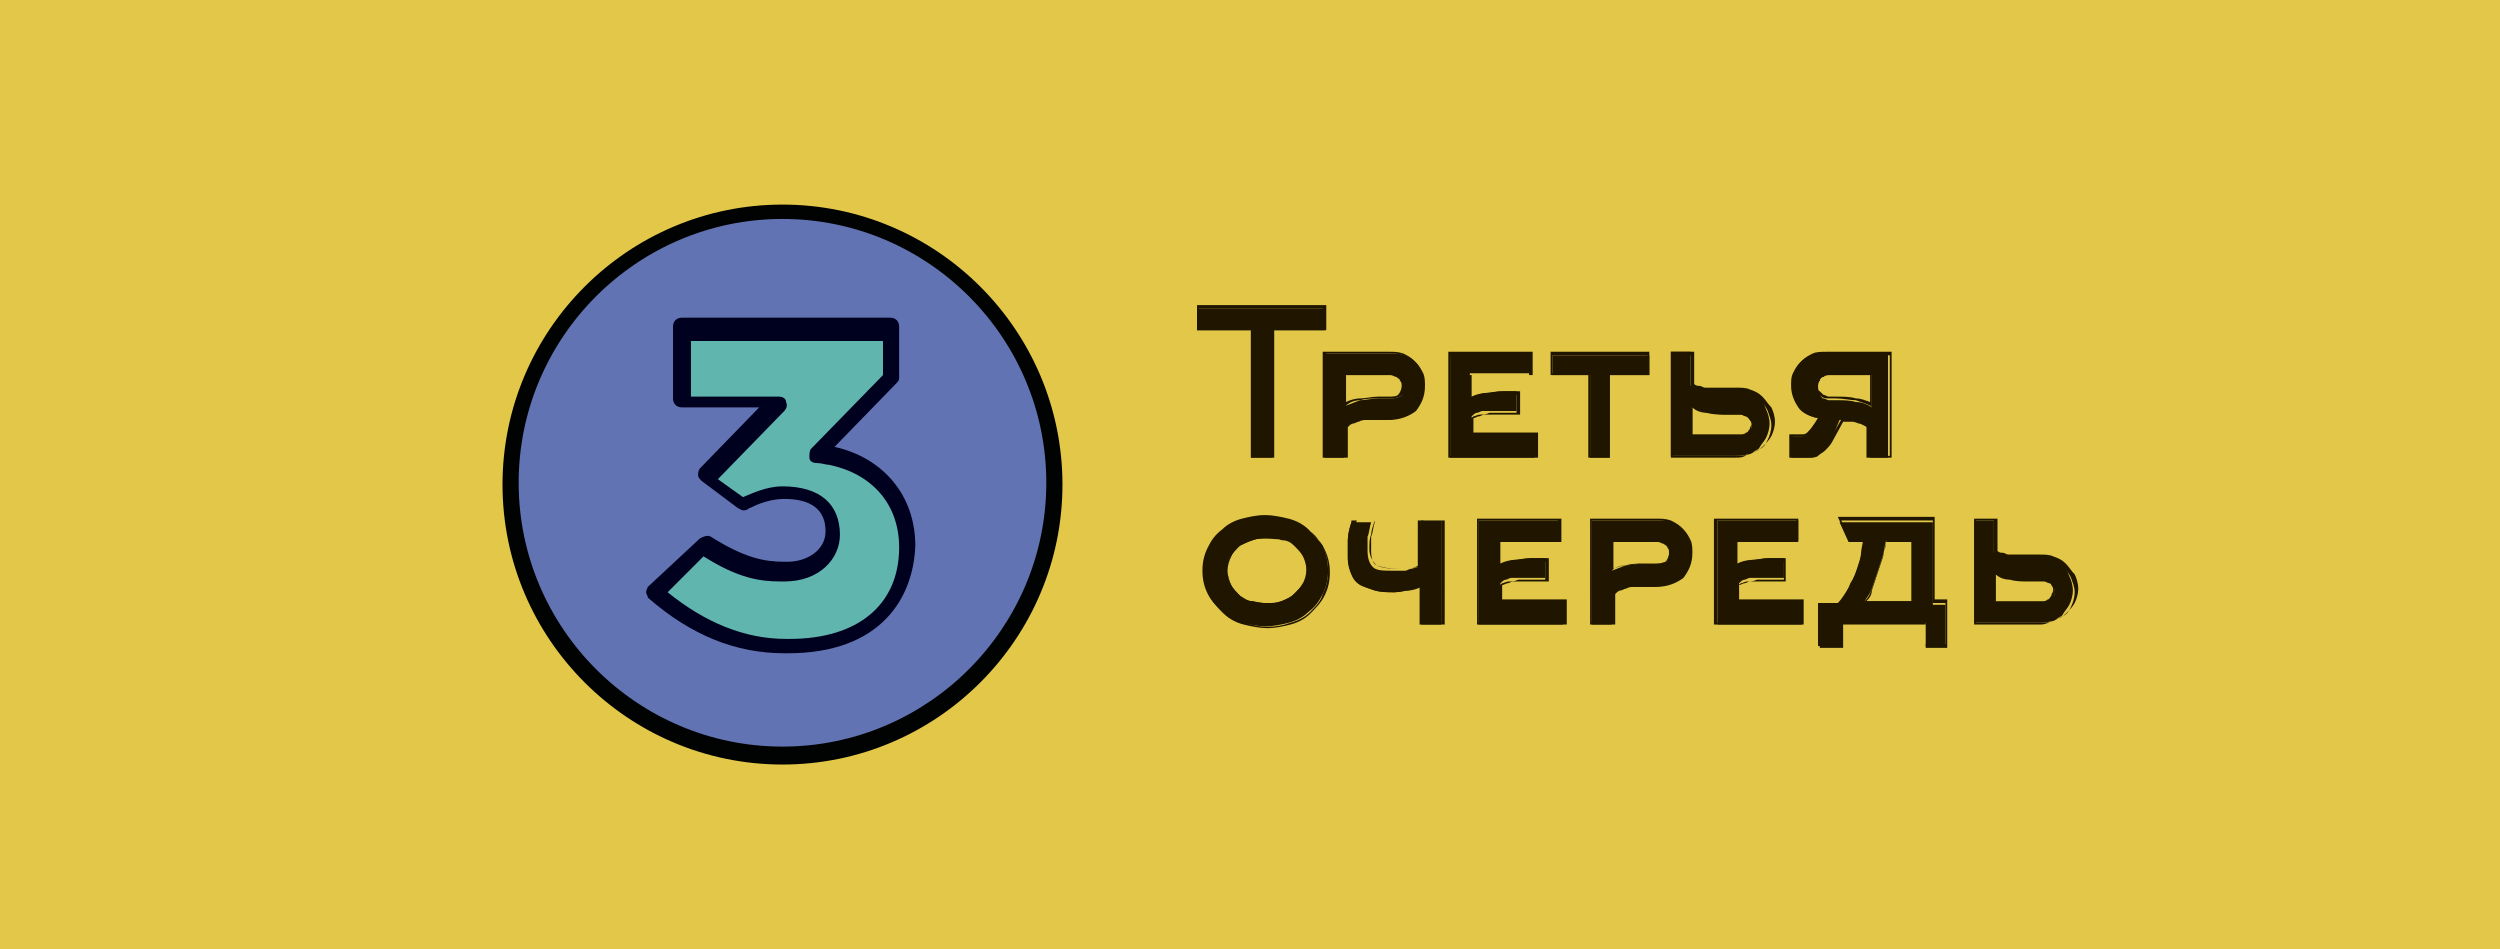 <?xml version="1.0" encoding="utf-8"?>
<!-- Generator: Adobe Illustrator 18.1.0, SVG Export Plug-In . SVG Version: 6.00 Build 0)  -->
<!DOCTYPE svg PUBLIC "-//W3C//DTD SVG 1.1//EN" "http://www.w3.org/Graphics/SVG/1.1/DTD/svg11.dtd">
<svg version="1.1" id="Слой_2" xmlns="http://www.w3.org/2000/svg" xmlns:xlink="http://www.w3.org/1999/xlink" x="0px" y="0px"
	 viewBox="0 0 139.3 52.9" enable-background="new 0 0 139.3 52.9" xml:space="preserve">
<g>
	<g>
		<rect x="0" y="0" fill="#E2C749" width="139.3" height="52.9"/>
	</g>
	<g>
		<g>
			<path fill="#6273B3" d="M28.4,26.9c0-8.4,6.8-15.2,15.2-15.2c8.4,0,15.2,6.8,15.2,15.2c0,8.4-6.8,15.2-15.2,15.2
				C35.2,42.1,28.4,35.3,28.4,26.9z"/>
			<path fill="#000301" d="M43.6,42.6c-8.6,0-15.6-7-15.6-15.6c0-8.6,7-15.6,15.6-15.6c8.6,0,15.6,7,15.6,15.6
				C59.2,35.6,52.2,42.6,43.6,42.6z M43.6,12.2c-8.1,0-14.7,6.6-14.7,14.7c0,8.1,6.6,14.7,14.7,14.7c8.1,0,14.7-6.6,14.7-14.7
				C58.3,18.8,51.7,12.2,43.6,12.2z"/>
		</g>
		<g>
			<g>
				<path fill="#60B5AE" d="M45.5,25.3c0.2,0,0.5,0,0.7,0.1c2.8,0.5,4.3,2.6,4.3,5c0,2.8-1.8,5.5-6.6,5.6h-0.2c-2.9,0-5.3-1.3-7.3-3
					l2.8-2.6c2.1,1.3,3.2,1.5,4.4,1.5h0.2c1.6,0,2.6-1,2.6-2.2c0-1.3-0.8-2.2-2.8-2.2c-1,0-1.9,0.5-2.3,0.7l-2-1.5l4-4.2h-5.4v-4
					h11.6V21L45.5,25.3z"/>
				<path fill="#00001F" d="M43.9,36.4h-0.2c-2.7,0-5.2-1-7.6-3.1C36.1,33.2,36,33.1,36,33c0-0.1,0.1-0.3,0.1-0.3L39,30
					c0.2-0.1,0.4-0.2,0.6-0.1c1.9,1.2,3,1.4,4.1,1.4h0.2c1,0,2.1-0.6,2.1-1.7c0-1.2-0.8-1.8-2.3-1.8c-0.8,0-1.5,0.3-1.9,0.5
					c-0.1,0-0.1,0.1-0.2,0.1c-0.2,0.1-0.3,0-0.5-0.1l-2-1.5c-0.1-0.1-0.2-0.2-0.2-0.3c0-0.1,0-0.3,0.1-0.4l3.3-3.4h-4.3
					c-0.3,0-0.5-0.2-0.5-0.5v-4c0-0.3,0.2-0.5,0.5-0.5h11.6c0.3,0,0.5,0.2,0.5,0.5V21c0,0.1,0,0.2-0.1,0.3l-3.5,3.6
					c2.7,0.6,4.5,2.7,4.5,5.5C50.9,33.3,49.1,36.4,43.9,36.4C43.9,36.4,43.9,36.4,43.9,36.4z M37.2,33c2.1,1.7,4.3,2.6,6.6,2.6h0.2
					c3.8,0,6.1-1.9,6.1-5.1c0-2.4-1.5-4.1-3.9-4.6c-0.2,0-0.4-0.1-0.7-0.1c-0.2,0-0.4-0.1-0.4-0.3s0-0.4,0.1-0.5l4-4.1v-1.9H38.5
					v3.1h4.9c0.2,0,0.4,0.1,0.4,0.3c0.1,0.2,0,0.4-0.1,0.5l-3.7,3.8l1.4,1c0.5-0.2,1.3-0.6,2.2-0.6c2.1,0,3.2,1,3.2,2.7
					c0,1.3-1.1,2.6-3.1,2.6h-0.2c-1.2,0-2.4-0.2-4.3-1.4L37.2,33z"/>
			</g>
		</g>
	</g>
	<g>
		<g>
			<path fill="#201600" d="M70.9,18.4v7.1h-1.2v-7.1h-3v-1.2h7.1v1.2H70.9z"/>
			<path fill="#201600" d="M71,25.5h-1.3v-7.1h-3v-1.4h7.2v1.4H71V25.5z M69.8,25.4h1v-7.1h2.9v-1.1h-6.9v1.1h3V25.4z"/>
		</g>
		<g>
			<path fill="#201600" d="M73.8,25.5v-5.8h3.7c0.3,0,0.5,0,0.8,0.1c0.2,0.1,0.4,0.2,0.6,0.4c0.2,0.2,0.3,0.4,0.4,0.6
				c0.1,0.2,0.1,0.5,0.1,0.7c0,0.6-0.2,1-0.5,1.4c-0.4,0.3-0.9,0.5-1.5,0.5h-0.5c-0.3,0-0.5,0-0.7,0c-0.2,0-0.3,0-0.5,0.1
				c-0.1,0-0.2,0.1-0.3,0.1c-0.1,0-0.2,0.1-0.3,0.2v1.7H73.8z M75,22.6c0.3-0.1,0.5-0.2,0.8-0.3c0.3,0,0.6-0.1,1-0.1h0.5
				c0.3,0,0.5,0,0.7-0.1c0.2-0.1,0.2-0.3,0.2-0.6c0-0.1,0-0.3-0.1-0.3C78.1,21.1,78,21,77.9,21c-0.1,0-0.2-0.1-0.3-0.1
				c-0.1,0-0.2,0-0.3,0H75V22.6z"/>
			<path fill="#201600" d="M75,25.5h-1.3v-5.9h3.7c0.3,0,0.5,0,0.8,0.1c0.2,0.1,0.4,0.2,0.6,0.4c0.2,0.2,0.3,0.4,0.4,0.6
				c0.1,0.2,0.1,0.5,0.1,0.8c0,0.6-0.2,1.1-0.6,1.4c-0.4,0.3-0.9,0.5-1.6,0.5h-0.5c-0.3,0-0.5,0-0.7,0c-0.2,0-0.3,0-0.4,0
				c-0.1,0-0.2,0.1-0.3,0.1c-0.1,0-0.2,0.1-0.3,0.1V25.5z M73.9,25.4h1v-1.7l0,0c0.1-0.1,0.2-0.1,0.3-0.2c0.1,0,0.2-0.1,0.4-0.1
				c0.1,0,0.3,0,0.5-0.1c0.2,0,0.4,0,0.7,0h0.5c0.6,0,1.1-0.2,1.5-0.5c0.3-0.3,0.5-0.8,0.5-1.3c0-0.3,0-0.5-0.1-0.7
				c-0.1-0.2-0.2-0.4-0.4-0.6c-0.2-0.2-0.3-0.3-0.6-0.4c-0.2-0.1-0.5-0.1-0.7-0.1h-3.6V25.4z M74.9,22.7v-1.9h2.4c0.1,0,0.2,0,0.4,0
				c0.1,0,0.2,0.1,0.3,0.1c0.1,0.1,0.2,0.1,0.2,0.2c0.1,0.1,0.1,0.2,0.1,0.4c0,0.3-0.1,0.5-0.3,0.6c-0.2,0.1-0.4,0.1-0.7,0.1h-0.5
				c-0.3,0-0.7,0-1,0.1c-0.3,0-0.6,0.1-0.8,0.3L74.9,22.7z M75,20.9v1.5c0.2-0.1,0.5-0.2,0.8-0.2c0.3,0,0.6-0.1,1-0.1h0.5
				c0.3,0,0.5,0,0.6-0.1c0.1-0.1,0.2-0.3,0.2-0.5c0-0.1,0-0.2-0.1-0.3c0-0.1-0.1-0.1-0.2-0.2c-0.1,0-0.2-0.1-0.3-0.1
				c-0.1,0-0.2,0-0.3,0H75z"/>
		</g>
		<g>
			<path fill="#201600" d="M81.9,24.3h3.6v1.2h-4.7v-5.8h4.5v1.1h-3.4v1.4c0.3-0.1,0.5-0.2,0.8-0.3c0.3,0,0.6-0.1,1-0.1h0.8v1.1
				h-0.8c-0.3,0-0.5,0-0.7,0c-0.2,0-0.3,0-0.4,0c-0.1,0-0.2,0.1-0.3,0.1c-0.1,0-0.2,0.1-0.3,0.2V24.3z"/>
			<path fill="#201600" d="M85.6,25.5h-4.9v-5.9h4.7v1.3H82v1.2c0.2-0.1,0.5-0.2,0.8-0.2c0.3,0,0.6-0.1,1-0.1h0.9v1.3h-0.9
				c-0.3,0-0.5,0-0.7,0c-0.2,0-0.3,0-0.4,0c-0.1,0-0.2,0.1-0.3,0.1c-0.1,0-0.2,0.1-0.3,0.1v0.8h3.6V25.5z M80.8,25.4h4.6v-1h-3.6v-1
				l0,0c0.1-0.1,0.2-0.1,0.3-0.2c0.1,0,0.2-0.1,0.4-0.1c0.1,0,0.3,0,0.5-0.1c0.2,0,0.4,0,0.7,0h0.8v-1h-0.8c-0.3,0-0.6,0-1,0.1
				c-0.3,0-0.6,0.1-0.8,0.3l-0.1,0.1v-1.6h3.4v-1h-4.4V25.4z"/>
		</g>
		<g>
			<path fill="#201600" d="M89.7,20.9v4.6h-1.1v-4.6h-2.1v-1.1h5.4v1.1H89.7z"/>
			<path fill="#201600" d="M89.8,25.5h-1.3v-4.6h-2.1v-1.3h5.5v1.3h-2.2V25.5z M88.6,25.4h1v-4.6h2.2v-1h-5.3v1h2.1V25.4z"/>
		</g>
		<g>
			<path fill="#201600" d="M94.3,21.5c0.1,0.1,0.2,0.1,0.3,0.2c0.1,0,0.2,0.1,0.3,0.1c0.1,0,0.3,0,0.4,0c0.2,0,0.4,0,0.7,0h0.6
				c0.3,0,0.6,0,0.8,0.1c0.2,0.1,0.5,0.2,0.6,0.3c0.2,0.1,0.3,0.3,0.4,0.6c0.1,0.2,0.2,0.5,0.2,0.8c0,0.3-0.1,0.6-0.2,0.8
				c-0.1,0.2-0.3,0.4-0.4,0.6c-0.2,0.1-0.4,0.3-0.6,0.3c-0.2,0.1-0.5,0.1-0.8,0.1h-3.5v-5.8h1.1V21.5z M96.7,24.3c0.1,0,0.2,0,0.3,0
				c0.1,0,0.2-0.1,0.3-0.1c0.1,0,0.1-0.1,0.2-0.2c0.1-0.1,0.1-0.2,0.1-0.3c0-0.1,0-0.2-0.1-0.3c-0.1-0.1-0.1-0.2-0.2-0.2
				c-0.1,0-0.2-0.1-0.3-0.1c-0.1,0-0.2,0-0.3,0h-0.6c-0.3,0-0.7,0-1-0.1c-0.3,0-0.6-0.1-0.8-0.3v1.6H96.7z"/>
			<path fill="#201600" d="M96.7,25.5h-3.6v-5.9h1.3v1.8c0.1,0.1,0.2,0.1,0.3,0.1c0.1,0,0.2,0.1,0.3,0.1c0.1,0,0.3,0,0.4,0
				c0.2,0,0.4,0,0.7,0h0.6c0.3,0,0.6,0,0.8,0.1c0.3,0.1,0.5,0.2,0.7,0.4c0.2,0.2,0.3,0.4,0.5,0.6c0.1,0.2,0.2,0.5,0.2,0.8
				c0,0.3-0.1,0.6-0.2,0.8c-0.1,0.2-0.3,0.4-0.5,0.6c-0.2,0.2-0.4,0.3-0.7,0.3C97.2,25.5,97,25.5,96.7,25.5z M93.2,25.4h3.5
				c0.3,0,0.5,0,0.8-0.1c0.2-0.1,0.4-0.2,0.6-0.3c0.2-0.1,0.3-0.3,0.4-0.5c0.1-0.2,0.2-0.5,0.2-0.8c0-0.3-0.1-0.5-0.2-0.8
				c-0.1-0.2-0.2-0.4-0.4-0.5c-0.2-0.1-0.4-0.3-0.6-0.3c-0.2-0.1-0.5-0.1-0.8-0.1h-0.6c-0.3,0-0.5,0-0.7,0c-0.2,0-0.3,0-0.5-0.1
				c-0.1,0-0.3-0.1-0.4-0.1c-0.1,0-0.2-0.1-0.3-0.2l0,0v-1.8h-1V25.4z M96.7,24.4h-2.5v-1.8l0.1,0.1c0.2,0.1,0.5,0.2,0.8,0.3
				c0.3,0,0.6,0.1,1,0.1h0.6c0.1,0,0.2,0,0.3,0c0.1,0,0.2,0.1,0.3,0.1c0.1,0.1,0.2,0.1,0.2,0.2c0.1,0.1,0.1,0.2,0.1,0.4
				c0,0.2,0,0.3-0.1,0.4c-0.1,0.1-0.1,0.2-0.2,0.2c-0.1,0.1-0.2,0.1-0.3,0.1C96.9,24.4,96.8,24.4,96.7,24.4z M94.4,24.2h2.3
				c0.1,0,0.2,0,0.3,0c0.1,0,0.2,0,0.3-0.1c0.1,0,0.1-0.1,0.2-0.2c0-0.1,0.1-0.2,0.1-0.3c0-0.1,0-0.2-0.1-0.3c0-0.1-0.1-0.1-0.2-0.2
				c-0.1,0-0.2-0.1-0.3-0.1c-0.1,0-0.2,0-0.3,0h-0.6c-0.3,0-0.7,0-1-0.1c-0.3,0-0.5-0.1-0.8-0.2V24.2z"/>
		</g>
		<g>
			<path fill="#201600" d="M102,24.6c-0.1,0.2-0.3,0.4-0.4,0.5c-0.1,0.1-0.3,0.2-0.4,0.3c-0.1,0.1-0.3,0.1-0.4,0.1
				c-0.2,0-0.3,0-0.5,0h-0.5v-1.2h0.6c0.1,0,0.2,0,0.3-0.1c0.1-0.1,0.3-0.2,0.4-0.5l0.2-0.4c-0.5-0.1-0.9-0.3-1.1-0.6
				c-0.2-0.3-0.4-0.7-0.4-1.2c0-0.3,0-0.5,0.1-0.7c0.1-0.2,0.2-0.4,0.4-0.6c0.2-0.2,0.4-0.3,0.6-0.4c0.2-0.1,0.5-0.1,0.8-0.1h3.5
				v5.8h-1.2v-1.7c-0.1-0.1-0.2-0.1-0.3-0.2c-0.1,0-0.2-0.1-0.3-0.1c-0.1,0-0.2-0.1-0.4-0.1c-0.1,0-0.3,0-0.5,0L102,24.6z
				 M104.2,20.9l-1.9,0c-0.1,0-0.2,0-0.4,0c-0.1,0-0.2,0-0.3,0.1c-0.1,0-0.2,0.1-0.2,0.2c-0.1,0.1-0.1,0.2-0.1,0.4
				c0,0.2,0,0.3,0.1,0.4c0.1,0.1,0.1,0.2,0.2,0.2c0.1,0,0.2,0.1,0.3,0.1c0.1,0,0.2,0,0.4,0c0.4,0,0.8,0,1.1,0.1
				c0.3,0,0.6,0.1,0.9,0.3V20.9z"/>
			<path fill="#201600" d="M105.5,25.5h-1.3v-1.7c-0.1-0.1-0.2-0.1-0.3-0.1c-0.1,0-0.2-0.1-0.3-0.1c-0.1,0-0.2-0.1-0.4-0.1
				c-0.1,0-0.3,0-0.5,0l-0.6,1.1c-0.1,0.2-0.3,0.4-0.4,0.5c-0.1,0.1-0.3,0.2-0.4,0.3c-0.1,0.1-0.3,0.1-0.5,0.1c-0.2,0-0.3,0-0.5,0
				h-0.6v-1.3h0.7c0.1,0,0.2,0,0.3-0.1c0.1-0.1,0.2-0.2,0.4-0.5l0.2-0.3c-0.5-0.1-0.8-0.3-1-0.6c-0.3-0.3-0.4-0.7-0.4-1.2
				c0-0.3,0.1-0.5,0.1-0.8c0.1-0.2,0.2-0.4,0.4-0.6c0.2-0.2,0.4-0.3,0.6-0.4c0.2-0.1,0.5-0.1,0.8-0.1h3.6V25.5z M104.3,25.4h1v-5.6
				h-3.5c-0.3,0-0.5,0-0.8,0.1c-0.2,0.1-0.4,0.2-0.6,0.4c-0.2,0.2-0.3,0.3-0.4,0.6c-0.1,0.2-0.1,0.5-0.1,0.7c0,0.4,0.1,0.8,0.4,1.1
				c0.2,0.3,0.6,0.5,1.1,0.6l0.1,0l-0.3,0.4c-0.2,0.3-0.3,0.4-0.4,0.5c-0.1,0.1-0.3,0.1-0.4,0.1h-0.5v1h0.4c0.2,0,0.3,0,0.5,0
				c0.1,0,0.3,0,0.4-0.1c0.1-0.1,0.3-0.1,0.4-0.3c0.1-0.1,0.2-0.3,0.4-0.5l0.7-1.2l0,0c0.2,0,0.4,0,0.5,0c0.1,0,0.3,0,0.4,0.1
				c0.1,0,0.2,0.1,0.3,0.1c0.1,0,0.2,0.1,0.3,0.2l0,0V25.4z M104.3,22.7l-0.1-0.1c-0.2-0.1-0.5-0.2-0.8-0.3c-0.3,0-0.7-0.1-1.1-0.1
				c-0.1,0-0.3,0-0.4,0c-0.1,0-0.3,0-0.4-0.1c-0.1-0.1-0.2-0.1-0.3-0.2c-0.1-0.1-0.1-0.2-0.1-0.4c0-0.2,0-0.3,0.1-0.4
				c0.1-0.1,0.2-0.2,0.3-0.2c0.1-0.1,0.2-0.1,0.4-0.1c0.1,0,0.3,0,0.4,0h0l2,0V22.7z M102.3,20.9c-0.1,0-0.2,0-0.4,0
				c-0.1,0-0.2,0-0.3,0.1c-0.1,0-0.2,0.1-0.2,0.2c-0.1,0.1-0.1,0.2-0.1,0.3c0,0.1,0,0.3,0.1,0.3c0.1,0.1,0.1,0.1,0.2,0.2
				c0.1,0,0.2,0.1,0.3,0.1c0.1,0,0.2,0,0.4,0c0.4,0,0.8,0,1.1,0.1c0.3,0,0.5,0.1,0.8,0.2v-1.5L102.3,20.9z"/>
		</g>
		<g>
			<path fill="#201600" d="M74,31.8c0,0.5-0.1,0.9-0.3,1.3c-0.2,0.4-0.4,0.7-0.8,1c-0.3,0.3-0.7,0.5-1.1,0.6
				c-0.4,0.1-0.8,0.2-1.3,0.2c-0.4,0-0.9-0.1-1.3-0.2c-0.4-0.1-0.8-0.3-1.1-0.6c-0.3-0.3-0.6-0.6-0.8-1c-0.2-0.4-0.3-0.8-0.3-1.3
				c0-0.5,0.1-0.9,0.3-1.3c0.2-0.4,0.4-0.7,0.8-1c0.3-0.3,0.7-0.5,1.1-0.6c0.4-0.1,0.8-0.2,1.3-0.2c0.4,0,0.9,0.1,1.3,0.2
				c0.4,0.1,0.8,0.3,1.1,0.6c0.3,0.3,0.6,0.6,0.8,0.9C73.9,30.9,74,31.3,74,31.8z M72.8,31.8c0-0.3-0.1-0.6-0.2-0.8
				c-0.1-0.2-0.3-0.4-0.5-0.6c-0.2-0.2-0.4-0.3-0.7-0.3C71.2,30,70.9,30,70.6,30c-0.3,0-0.6,0-0.8,0.1c-0.3,0.1-0.5,0.2-0.7,0.3
				c-0.2,0.2-0.4,0.4-0.5,0.6c-0.1,0.2-0.2,0.5-0.2,0.8c0,0.3,0.1,0.6,0.2,0.8c0.1,0.2,0.3,0.4,0.5,0.6c0.2,0.2,0.4,0.3,0.7,0.3
				c0.3,0.1,0.5,0.1,0.8,0.1c0.3,0,0.5,0,0.8-0.1c0.3-0.1,0.5-0.2,0.7-0.4c0.2-0.2,0.4-0.4,0.5-0.6C72.8,32.4,72.8,32.1,72.8,31.8z"
				/>
			<path fill="#201600" d="M70.6,35c-0.4,0-0.9-0.1-1.3-0.2c-0.4-0.1-0.8-0.3-1.1-0.6c-0.3-0.3-0.6-0.6-0.8-1
				c-0.2-0.4-0.3-0.8-0.3-1.3c0-0.5,0.1-0.9,0.3-1.3c0.2-0.4,0.5-0.7,0.8-1c0.3-0.3,0.7-0.5,1.1-0.6c0.8-0.3,1.7-0.3,2.6,0
				c0.4,0.1,0.8,0.3,1.1,0.6c0.3,0.3,0.6,0.6,0.8,1c0.2,0.4,0.3,0.8,0.3,1.3c0,0.5-0.1,0.9-0.3,1.3c-0.2,0.4-0.5,0.7-0.8,1
				c-0.3,0.3-0.7,0.5-1.1,0.6C71.5,34.9,71.1,35,70.6,35z M70.6,28.9c-0.4,0-0.8,0.1-1.2,0.2c-0.4,0.1-0.8,0.3-1.1,0.6
				c-0.3,0.3-0.6,0.6-0.7,0.9c-0.2,0.4-0.3,0.8-0.3,1.3c0,0.5,0.1,0.9,0.3,1.3c0.2,0.4,0.4,0.7,0.7,0.9c0.3,0.3,0.7,0.5,1.1,0.6
				c0.8,0.3,1.7,0.3,2.5,0c0.4-0.1,0.8-0.3,1.1-0.6c0.3-0.3,0.6-0.6,0.7-1c0.2-0.4,0.3-0.8,0.3-1.3c0-0.5-0.1-0.9-0.3-1.3
				c-0.2-0.4-0.4-0.7-0.7-0.9c-0.3-0.2-0.7-0.4-1.1-0.6C71.5,28.9,71,28.9,70.6,28.9z M70.6,33.8c-0.3,0-0.6,0-0.8-0.1
				c-0.3-0.1-0.5-0.2-0.7-0.4c-0.2-0.2-0.4-0.4-0.5-0.6c-0.1-0.2-0.2-0.5-0.2-0.9c0-0.3,0.1-0.6,0.2-0.9c0.1-0.2,0.3-0.5,0.5-0.6
				c0.2-0.2,0.5-0.3,0.7-0.4c0.5-0.1,1.1-0.2,1.7,0c0.3,0.1,0.5,0.2,0.7,0.3c0.2,0.2,0.4,0.4,0.5,0.6c0.1,0.2,0.2,0.5,0.2,0.9
				c0,0.3-0.1,0.6-0.2,0.9c-0.1,0.2-0.3,0.5-0.5,0.6c-0.2,0.2-0.5,0.3-0.7,0.4C71.2,33.8,70.9,33.8,70.6,33.8z M70.6,30
				c-0.3,0-0.5,0-0.8,0.1c-0.3,0.1-0.5,0.2-0.7,0.3c-0.2,0.1-0.4,0.3-0.5,0.6c-0.1,0.2-0.2,0.5-0.2,0.8c0,0.3,0.1,0.6,0.2,0.8
				c0.1,0.2,0.3,0.4,0.5,0.6c0.2,0.1,0.4,0.3,0.7,0.3c0.5,0.1,1.1,0.2,1.6,0c0.2-0.1,0.5-0.2,0.7-0.4c0.2-0.2,0.4-0.4,0.5-0.6
				c0.1-0.2,0.2-0.5,0.2-0.8c0-0.3-0.1-0.6-0.2-0.8c-0.1-0.2-0.3-0.4-0.5-0.6c-0.2-0.1-0.4-0.3-0.7-0.3C71.2,30.1,70.9,30,70.6,30z"
				/>
		</g>
		<g>
			<path fill="#201600" d="M80.3,29v5.8h-1.1v-2.1c-0.2,0.1-0.5,0.2-0.7,0.2c-0.2,0-0.5,0.1-0.8,0.1c-0.4,0-0.7,0-1.1-0.1
				c-0.3-0.1-0.6-0.2-0.8-0.3c-0.2-0.1-0.4-0.3-0.5-0.6c-0.1-0.2-0.2-0.5-0.2-0.9c0-0.3,0-0.7,0-1c0-0.3,0.1-0.7,0.2-1h1.1
				c-0.1,0.3-0.1,0.6-0.2,0.8c0,0.3,0,0.5,0,0.8c0,0.4,0.1,0.7,0.3,0.9c0.2,0.2,0.6,0.2,1.1,0.2c0.1,0,0.3,0,0.4,0
				c0.1,0,0.2,0,0.3,0c0.1,0,0.2-0.1,0.3-0.1c0.1,0,0.3-0.1,0.4-0.1V29H80.3z"/>
			<path fill="#201600" d="M80.4,34.8h-1.3v-2.1c-0.2,0.1-0.4,0.1-0.6,0.2c-0.2,0-0.5,0.1-0.8,0.1c-0.4,0-0.8,0-1.1-0.1
				c-0.3-0.1-0.6-0.2-0.8-0.3c-0.2-0.2-0.4-0.4-0.5-0.6c-0.1-0.3-0.2-0.6-0.2-0.9c0-0.3,0-0.7,0-1c0-0.3,0.1-0.7,0.2-1l0-0.1h1.3
				l0,0.1c-0.1,0.3-0.1,0.6-0.2,0.8c0,0.3,0,0.5,0,0.8c0,0.4,0.1,0.7,0.3,0.8c0.2,0.1,0.6,0.2,1.1,0.2c0.1,0,0.2,0,0.4,0
				c0.1,0,0.2,0,0.3,0c0.1,0,0.2,0,0.3-0.1c0.1,0,0.2-0.1,0.4-0.1v-2.5h1.3V34.8z M79.3,34.7h1V29h-1v2.5l0,0
				c-0.2,0.1-0.3,0.1-0.4,0.1c-0.1,0-0.2,0.1-0.3,0.1c-0.1,0-0.2,0-0.3,0c-0.1,0-0.2,0-0.4,0c-0.5,0-0.9-0.1-1.2-0.2
				c-0.2-0.2-0.4-0.5-0.4-0.9c0-0.3,0-0.6,0.1-0.8c0-0.2,0.1-0.5,0.2-0.8h-1c-0.1,0.3-0.1,0.6-0.2,0.9c0,0.3,0,0.7,0,1
				c0,0.3,0.1,0.6,0.2,0.9c0.1,0.2,0.3,0.4,0.5,0.6c0.2,0.1,0.5,0.2,0.8,0.3c0.3,0.1,0.7,0.1,1.1,0.1c0.3,0,0.6,0,0.8-0.1
				c0.2,0,0.4-0.1,0.7-0.2l0.1,0V34.7z"/>
		</g>
		<g>
			<path fill="#201600" d="M83.5,33.6h3.6v1.2h-4.7V29h4.5v1.1h-3.4v1.4c0.3-0.1,0.5-0.2,0.8-0.3c0.3,0,0.6-0.1,1-0.1h0.8v1.1h-0.8
				c-0.3,0-0.5,0-0.7,0c-0.2,0-0.3,0-0.4,0c-0.1,0-0.2,0.1-0.3,0.1c-0.1,0-0.2,0.1-0.3,0.2V33.6z"/>
			<path fill="#201600" d="M87.2,34.8h-4.9v-5.9H87v1.3h-3.4v1.2c0.2-0.1,0.5-0.2,0.8-0.2c0.3,0,0.6-0.1,1-0.1h0.9v1.3h-0.9
				c-0.3,0-0.5,0-0.7,0c-0.2,0-0.3,0-0.4,0c-0.1,0-0.2,0.1-0.3,0.1c-0.1,0-0.2,0.1-0.3,0.1v0.8h3.6V34.8z M82.4,34.7H87v-1h-3.6v-1
				l0,0c0.1-0.1,0.2-0.1,0.3-0.2c0.1,0,0.2-0.1,0.4-0.1c0.1,0,0.3,0,0.5-0.1c0.2,0,0.4,0,0.7,0h0.8v-1h-0.8c-0.3,0-0.6,0-1,0.1
				c-0.3,0-0.6,0.1-0.8,0.3l-0.1,0.1V30h3.4v-1h-4.4V34.7z"/>
		</g>
		<g>
			<path fill="#201600" d="M88.7,34.7V29h3.7c0.3,0,0.5,0,0.8,0.1c0.2,0.1,0.4,0.2,0.6,0.4c0.2,0.2,0.3,0.4,0.4,0.6
				c0.1,0.2,0.1,0.5,0.1,0.7c0,0.6-0.2,1-0.5,1.4c-0.4,0.3-0.9,0.5-1.5,0.5h-0.5c-0.3,0-0.5,0-0.7,0c-0.2,0-0.3,0-0.5,0.1
				c-0.1,0-0.2,0.1-0.3,0.1c-0.1,0-0.2,0.1-0.3,0.2v1.7H88.7z M89.8,31.8c0.3-0.1,0.5-0.2,0.8-0.3c0.3,0,0.6-0.1,1-0.1h0.5
				c0.3,0,0.5,0,0.7-0.1c0.2-0.1,0.2-0.3,0.2-0.6c0-0.1,0-0.3-0.1-0.3c-0.1-0.1-0.1-0.2-0.2-0.2c-0.1,0-0.2-0.1-0.3-0.1
				c-0.1,0-0.2,0-0.3,0h-2.3V31.8z"/>
			<path fill="#201600" d="M89.9,34.8h-1.3v-5.9h3.7c0.3,0,0.5,0,0.8,0.1c0.2,0.1,0.4,0.2,0.6,0.4c0.2,0.2,0.3,0.4,0.4,0.6
				c0.1,0.2,0.1,0.5,0.1,0.8c0,0.6-0.2,1.1-0.6,1.4c-0.4,0.3-0.9,0.5-1.6,0.5h-0.5c-0.3,0-0.5,0-0.7,0c-0.2,0-0.3,0-0.4,0
				c-0.1,0-0.2,0.1-0.3,0.1c-0.1,0-0.2,0.1-0.3,0.1V34.8z M88.7,34.7h1v-1.7l0,0c0.1-0.1,0.2-0.1,0.3-0.2c0.1,0,0.2-0.1,0.4-0.1
				c0.1,0,0.3,0,0.5-0.1c0.2,0,0.4,0,0.7,0h0.5c0.6,0,1.1-0.2,1.5-0.5c0.3-0.3,0.5-0.8,0.5-1.3c0-0.3,0-0.5-0.1-0.7
				c-0.1-0.2-0.2-0.4-0.4-0.6c-0.2-0.2-0.3-0.3-0.6-0.4c-0.2-0.1-0.5-0.1-0.7-0.1h-3.6V34.7z M89.7,32V30h2.4c0.1,0,0.2,0,0.4,0
				c0.1,0,0.2,0.1,0.3,0.1c0.1,0.1,0.2,0.1,0.2,0.2c0.1,0.1,0.1,0.2,0.1,0.4c0,0.3-0.1,0.5-0.3,0.6c-0.2,0.1-0.4,0.1-0.7,0.1h-0.5
				c-0.3,0-0.7,0-1,0.1c-0.3,0-0.6,0.1-0.8,0.3L89.7,32z M89.9,30.2v1.5c0.2-0.1,0.5-0.2,0.8-0.2c0.3,0,0.6-0.1,1-0.1h0.5
				c0.3,0,0.5,0,0.6-0.1c0.1-0.1,0.2-0.3,0.2-0.5c0-0.1,0-0.2-0.1-0.3c0-0.1-0.1-0.1-0.2-0.2c-0.1,0-0.2-0.1-0.3-0.1
				c-0.1,0-0.2,0-0.3,0H89.9z"/>
		</g>
		<g>
			<path fill="#201600" d="M96.8,33.6h3.6v1.2h-4.7V29h4.5v1.1h-3.4v1.4c0.3-0.1,0.5-0.2,0.8-0.3c0.3,0,0.6-0.1,1-0.1h0.8v1.1h-0.8
				c-0.3,0-0.5,0-0.7,0c-0.2,0-0.3,0-0.4,0c-0.1,0-0.2,0.1-0.3,0.1c-0.1,0-0.2,0.1-0.3,0.2V33.6z"/>
			<path fill="#201600" d="M100.4,34.8h-4.9v-5.9h4.7v1.3h-3.4v1.2c0.2-0.1,0.5-0.2,0.8-0.2c0.3,0,0.6-0.1,1-0.1h0.9v1.3h-0.9
				c-0.3,0-0.5,0-0.7,0c-0.2,0-0.3,0-0.4,0c-0.1,0-0.2,0.1-0.3,0.1c-0.1,0-0.2,0.1-0.3,0.1v0.8h3.6V34.8z M95.7,34.7h4.6v-1h-3.6v-1
				l0,0c0.1-0.1,0.2-0.1,0.3-0.2c0.1,0,0.2-0.1,0.4-0.1c0.1,0,0.3,0,0.5-0.1c0.2,0,0.4,0,0.7,0h0.8v-1h-0.8c-0.3,0-0.6,0-1,0.1
				c-0.3,0-0.6,0.1-0.8,0.3l-0.1,0.1V30h3.4v-1h-4.4V34.7z"/>
		</g>
		<g>
			<path fill="#201600" d="M107.3,36v-1.3h-4.8V36h-1.2v-2.4h1.1c0.3-0.3,0.5-0.7,0.7-1c0.2-0.3,0.3-0.6,0.4-0.9
				c0.1-0.3,0.2-0.6,0.2-0.8c0.1-0.3,0.1-0.5,0.2-0.7h-0.9l-0.5-1.1h5.2v4.6h0.7V36H107.3z M106.6,33.6v-3.5h-1.5
				c-0.1,0.3-0.1,0.6-0.2,0.9c-0.1,0.3-0.2,0.6-0.3,0.9c-0.1,0.3-0.2,0.6-0.3,0.9c-0.1,0.3-0.3,0.5-0.4,0.7H106.6z"/>
			<path fill="#201600" d="M108.6,36.1h-1.3v-1.3h-4.6v1.3h-1.3v-2.6h1.1c0.3-0.3,0.5-0.7,0.6-1c0.2-0.3,0.3-0.6,0.4-0.9
				c0.1-0.3,0.2-0.6,0.2-0.8c0-0.2,0.1-0.5,0.1-0.7H103l-0.6-1.3h5.4v4.6h0.7V36.1z M107.4,35.9h1v-2.3h-0.7V29h-5.1l0.4,1h1l0,0.1
				c-0.1,0.2-0.1,0.5-0.2,0.7c-0.1,0.3-0.1,0.5-0.2,0.8c-0.1,0.3-0.2,0.6-0.4,0.9c-0.2,0.3-0.4,0.7-0.7,1l0,0h-1.1v2.3h1v-1.3h4.9
				V35.9z M106.7,33.6h-2.9l0.1-0.1c0.2-0.2,0.3-0.4,0.4-0.7c0.1-0.3,0.2-0.6,0.3-0.9c0.1-0.3,0.2-0.6,0.3-0.9
				c0.1-0.3,0.2-0.6,0.2-0.9l0-0.1h1.6V33.6z M104,33.5h2.5v-3.3h-1.4c-0.1,0.3-0.1,0.6-0.2,0.9c-0.1,0.3-0.2,0.6-0.3,0.9
				c-0.1,0.3-0.2,0.6-0.3,0.9C104.3,33.1,104.2,33.3,104,33.5z"/>
		</g>
		<g>
			<path fill="#201600" d="M111.2,30.8c0.1,0.1,0.2,0.1,0.3,0.2c0.1,0,0.2,0.1,0.3,0.1c0.1,0,0.3,0,0.4,0c0.2,0,0.4,0,0.7,0h0.6
				c0.3,0,0.6,0,0.8,0.1c0.2,0.1,0.5,0.2,0.6,0.3c0.2,0.1,0.3,0.3,0.4,0.6c0.1,0.2,0.2,0.5,0.2,0.8c0,0.3-0.1,0.6-0.2,0.8
				c-0.1,0.2-0.3,0.4-0.4,0.6c-0.2,0.1-0.4,0.3-0.6,0.3c-0.2,0.1-0.5,0.1-0.8,0.1H110V29h1.1V30.8z M113.6,33.6c0.1,0,0.2,0,0.3,0
				c0.1,0,0.2-0.1,0.3-0.1c0.1,0,0.1-0.1,0.2-0.2c0.1-0.1,0.1-0.2,0.1-0.3c0-0.1,0-0.2-0.1-0.3c-0.1-0.1-0.1-0.2-0.2-0.2
				c-0.1,0-0.2-0.1-0.3-0.1c-0.1,0-0.2,0-0.3,0H113c-0.3,0-0.7,0-1-0.1c-0.3,0-0.6-0.1-0.8-0.3v1.6H113.6z"/>
			<path fill="#201600" d="M113.6,34.8h-3.6v-5.9h1.3v1.8c0.1,0.1,0.2,0.1,0.3,0.1c0.1,0,0.2,0.1,0.3,0.1c0.1,0,0.3,0,0.4,0
				c0.2,0,0.4,0,0.7,0h0.6c0.3,0,0.6,0,0.8,0.1c0.3,0.1,0.5,0.2,0.7,0.4c0.2,0.2,0.3,0.4,0.5,0.6c0.1,0.2,0.2,0.5,0.2,0.8
				c0,0.3-0.1,0.6-0.2,0.8c-0.1,0.2-0.3,0.4-0.5,0.6c-0.2,0.2-0.4,0.3-0.7,0.3C114.1,34.8,113.8,34.8,113.6,34.8z M110.1,34.7h3.5
				c0.3,0,0.5,0,0.8-0.1c0.2-0.1,0.4-0.2,0.6-0.3c0.2-0.1,0.3-0.3,0.4-0.5c0.1-0.2,0.2-0.5,0.2-0.8c0-0.3-0.1-0.5-0.2-0.8
				c-0.1-0.2-0.2-0.4-0.4-0.5c-0.2-0.1-0.4-0.3-0.6-0.3c-0.2-0.1-0.5-0.1-0.8-0.1H113c-0.3,0-0.5,0-0.7,0c-0.2,0-0.3,0-0.5-0.1
				c-0.1,0-0.3-0.1-0.4-0.1c-0.1,0-0.2-0.1-0.3-0.2l0,0V29h-1V34.7z M113.6,33.6h-2.5v-1.8l0.1,0.1c0.2,0.1,0.5,0.2,0.8,0.3
				c0.3,0,0.6,0.1,1,0.1h0.6c0.1,0,0.2,0,0.3,0c0.1,0,0.2,0.1,0.3,0.1c0.1,0.1,0.2,0.1,0.2,0.2c0.1,0.1,0.1,0.2,0.1,0.4
				c0,0.2,0,0.3-0.1,0.4c-0.1,0.1-0.1,0.2-0.2,0.2c-0.1,0.1-0.2,0.1-0.3,0.1C113.8,33.6,113.7,33.6,113.6,33.6z M111.2,33.5h2.3
				c0.1,0,0.2,0,0.3,0c0.1,0,0.2,0,0.3-0.1c0.1,0,0.1-0.1,0.2-0.2c0-0.1,0.1-0.2,0.1-0.3c0-0.1,0-0.2-0.1-0.3c0-0.1-0.1-0.1-0.2-0.2
				c-0.1,0-0.2-0.1-0.3-0.1c-0.1,0-0.2,0-0.3,0H113c-0.3,0-0.7,0-1-0.1c-0.3,0-0.5-0.1-0.8-0.2V33.5z"/>
		</g>
	</g>
</g>
</svg>
